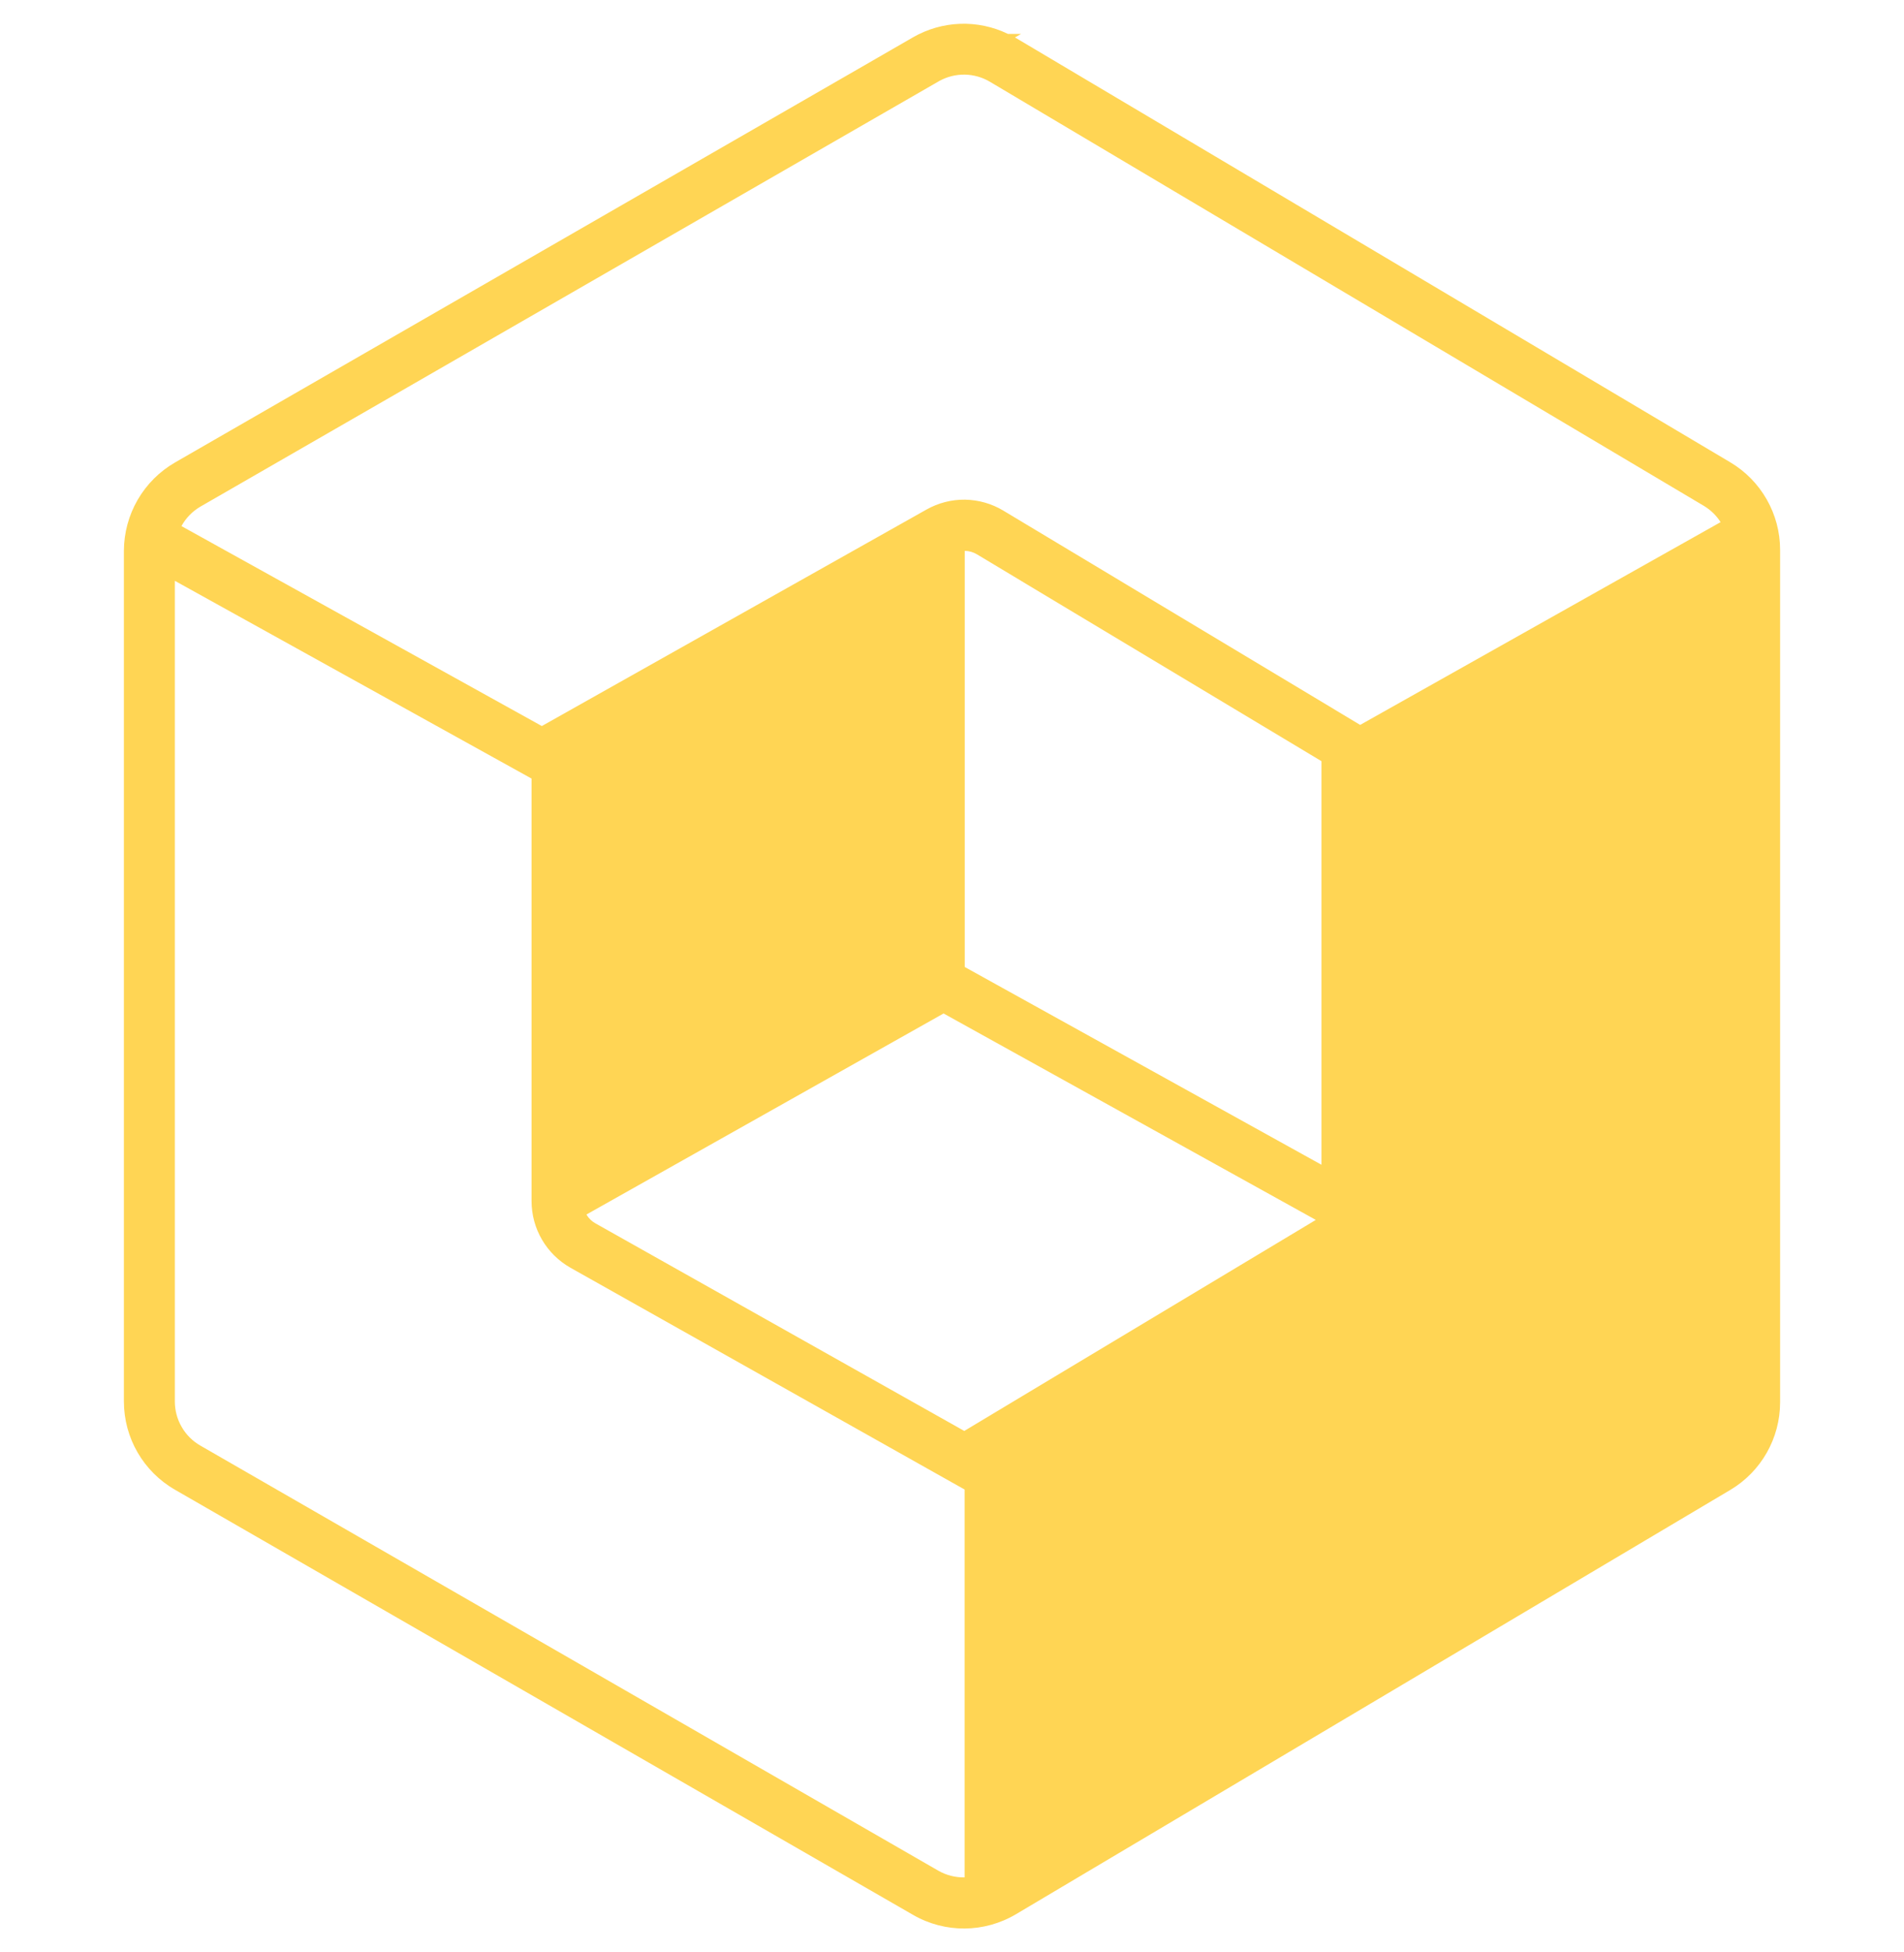 <svg width="40" height="41" viewBox="0 0 40 41" fill="none" xmlns="http://www.w3.org/2000/svg">
<g clip-path="url(#clip0_380_143)">
<path d="M36.348 9.707L21.343 0.798L21.322 0.787L21.452 0.712H21.175C20.862 0.56 20.517 0.488 20.169 0.5C19.822 0.513 19.483 0.61 19.182 0.783L18.017 1.455L3.677 9.712C3.351 9.9 3.081 10.17 2.892 10.496C2.704 10.821 2.604 11.191 2.603 11.567V29.43C2.603 30.197 3.012 30.903 3.677 31.285L19.183 40.213C19.853 40.6 20.68 40.593 21.345 40.198L36.348 31.29C36.998 30.905 37.397 30.205 37.397 29.448V11.547C37.397 10.792 36.998 10.092 36.348 9.707ZM4.212 10.638L19.738 1.698C19.901 1.609 20.085 1.564 20.271 1.567C20.457 1.571 20.639 1.623 20.798 1.718L35.802 10.627C35.941 10.712 36.059 10.827 36.147 10.965L28.575 15.223L21.078 10.723C20.836 10.577 20.558 10.498 20.275 10.493C19.991 10.489 19.712 10.561 19.465 10.7L11.383 15.247L3.812 11.048C3.905 10.878 4.043 10.736 4.212 10.638ZM27.762 24.46L20.268 20.307V11.568C20.36 11.569 20.449 11.595 20.527 11.643L27.762 15.985V24.46ZM19.823 21.283L27.643 25.618L20.258 30.05L12.512 25.692C12.432 25.648 12.366 25.584 12.32 25.505L19.823 21.283ZM19.717 39.287L4.21 30.358C4.047 30.265 3.911 30.13 3.817 29.966C3.722 29.803 3.673 29.618 3.673 29.43V12.197L11.167 16.35V25.223C11.167 25.803 11.48 26.338 11.985 26.623L20.003 31.133L20.265 31.28V39.425C20.073 39.429 19.884 39.381 19.717 39.287Z" fill="#FFD554"/>
</g>
<defs>
<clipPath id="clip0_380_143">
<rect width="40" height="40" fill="white" transform="translate(0 0.5)"/>
</clipPath>
</defs>
</svg>
